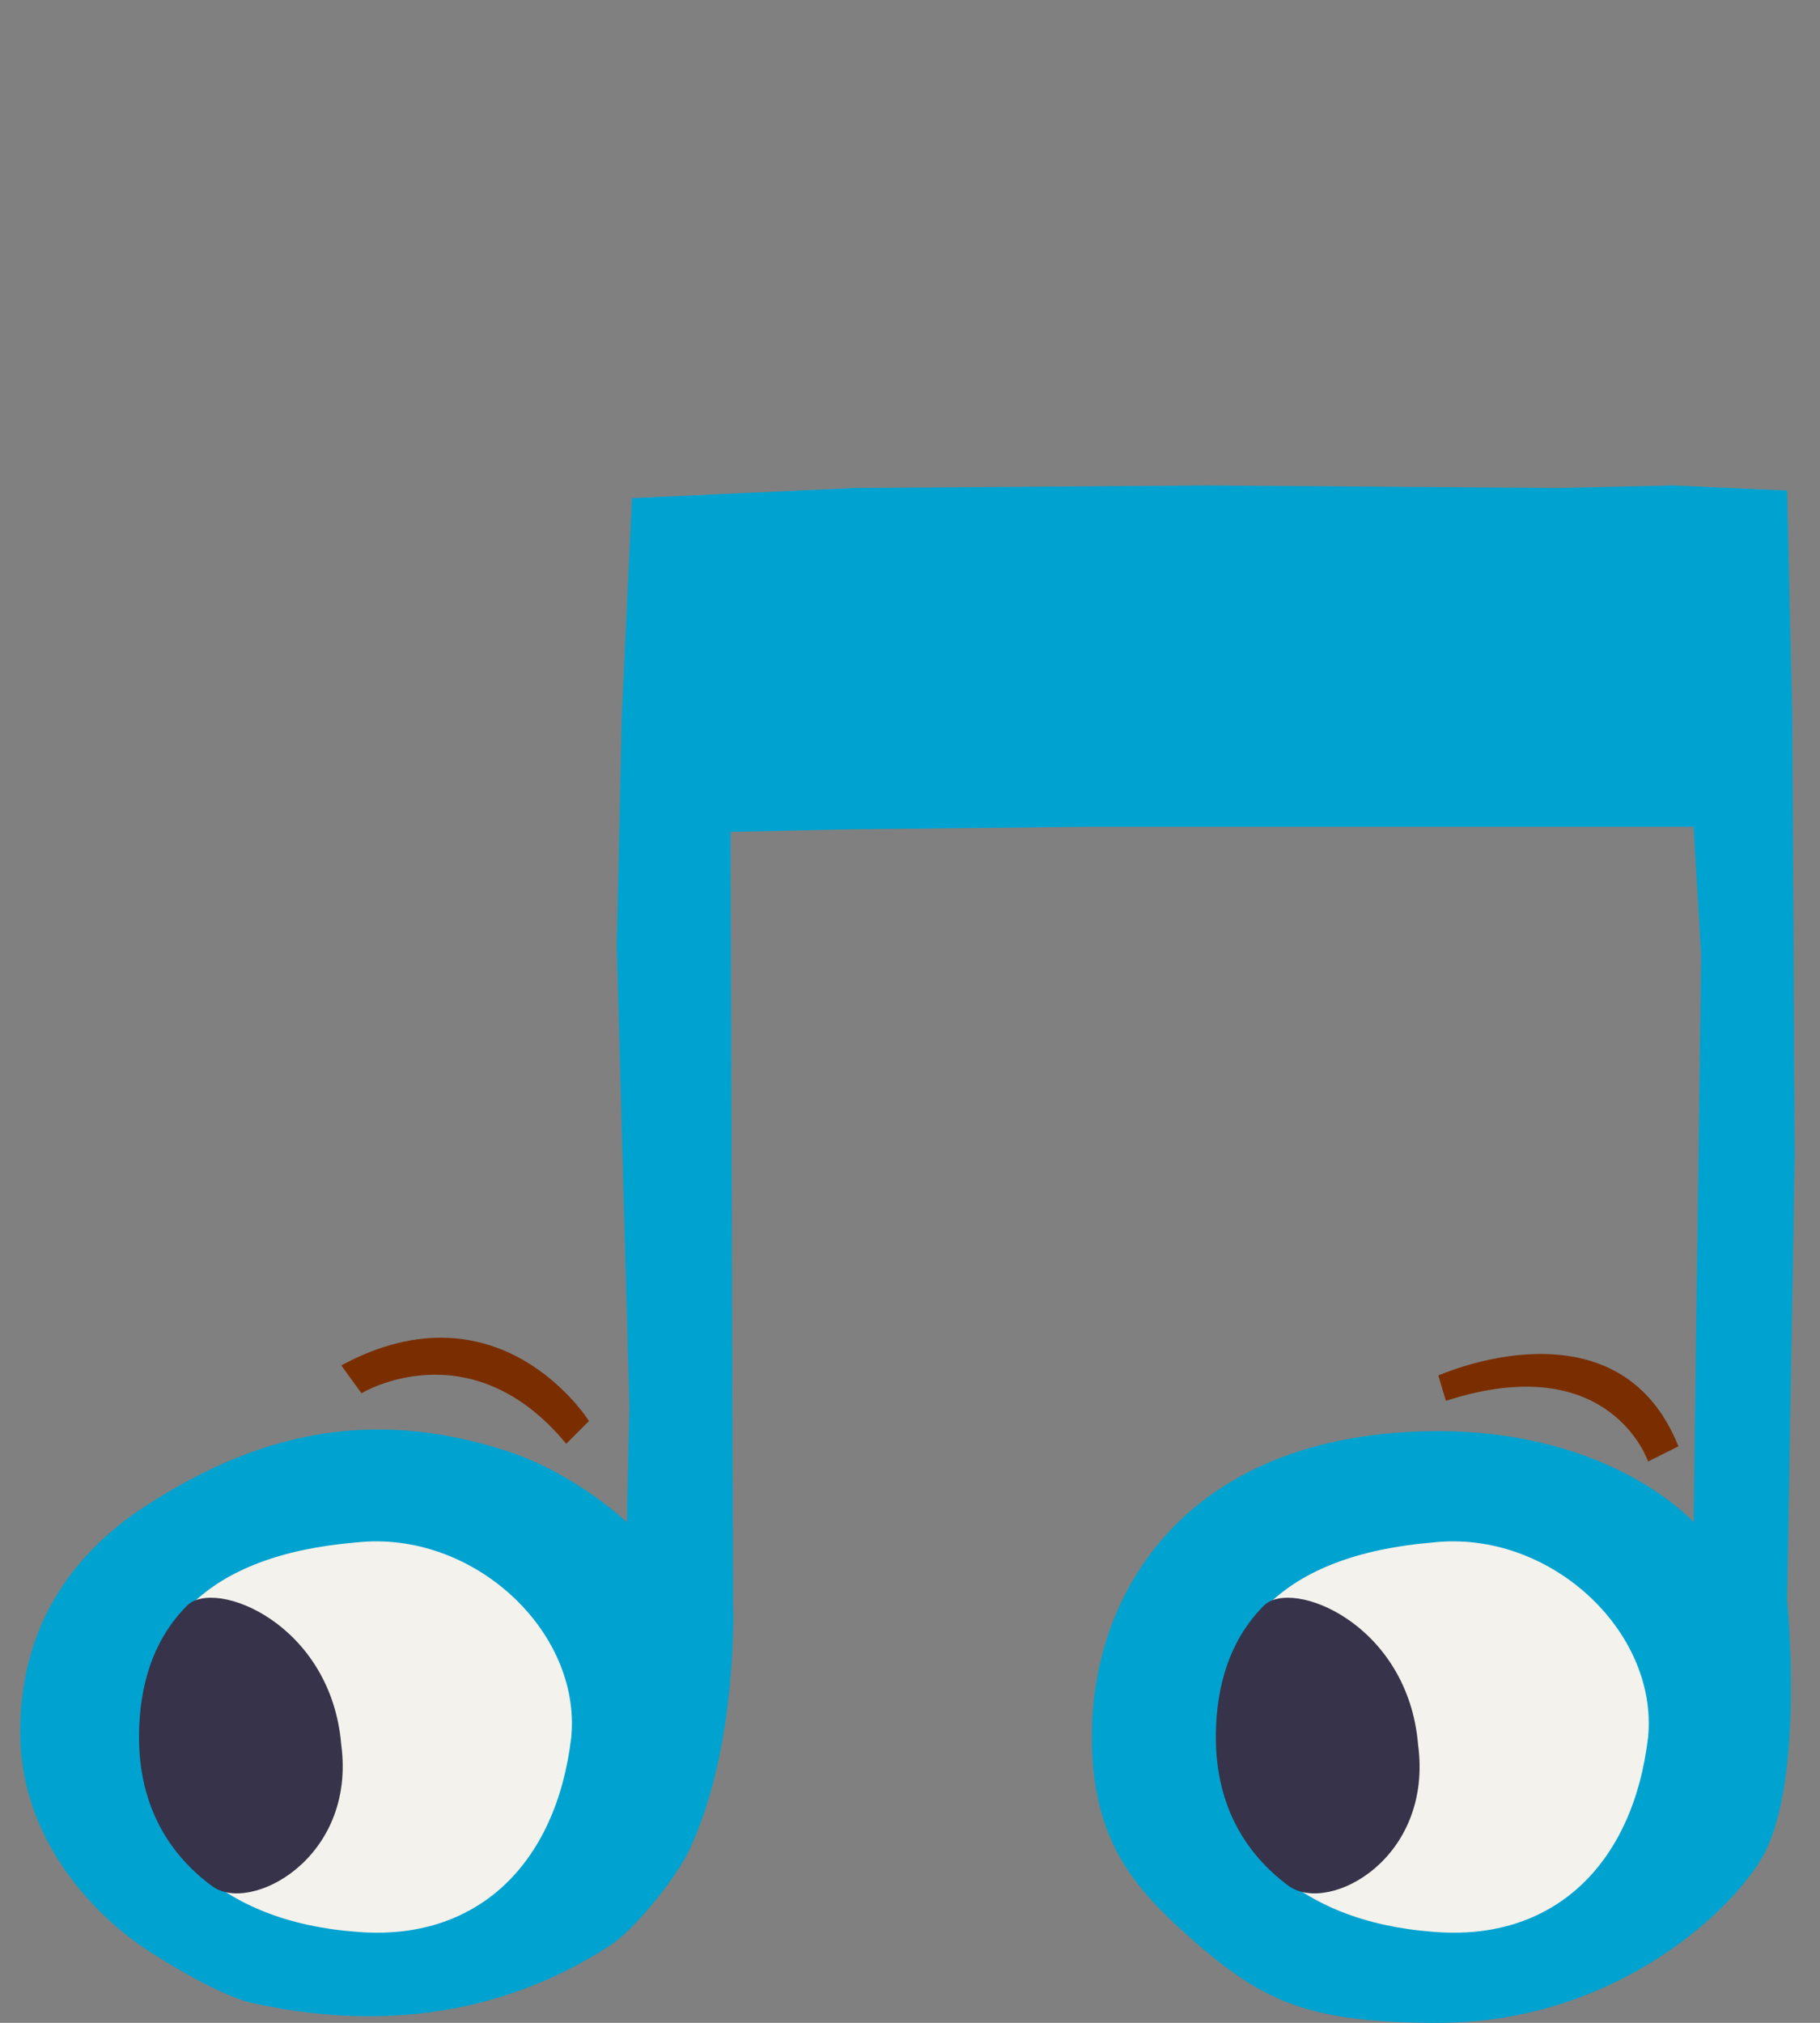 <?xml version="1.0" encoding="utf-8"?>
<!-- Generator: Adobe Illustrator 21.0.0, SVG Export Plug-In . SVG Version: 6.00 Build 0)  -->
<svg version="1.1" id="Слой_1" xmlns="http://www.w3.org/2000/svg" xmlns:xlink="http://www.w3.org/1999/xlink" x="0px" y="0px"
	 width="72px" height="80px" viewBox="0 0 72 80" style="enable-background:new 0 0 72 80;" xml:space="preserve">
<rect x="0" y="0" width="72" height="80" fill="#808080" stroke="none"/>
<style type="text/css">
	.st0{fill:#00A2D0;}
	.st1{fill:#F4F2EC;}
	.st2{fill:#36334A;}
	.st3{fill:#7A2E00;}
</style>
<g>
	<path class="st0" d="M70.7,19.4l-4.5-0.2l-4.6,0.1l-13.9-0.1l-13.9,0.1L25,19.7l-0.4,8.6l-0.2,9.1l0.5,18.2l-0.1,4.6
		c0,0-2-1.9-4.7-2.8c-5.5-1.8-10.1-0.7-14.7,2.4c-2,1.4-4.6,4-4.6,8.7c0,4.8,3.7,7.7,4.7,8.4c1,0.7,3.2,2,4.4,2.3
		c6.7,1.5,11.4-0.4,14.3-2.3c1-0.7,2.6-2.7,3.1-3.8c1.9-4.1,1.7-9.6,1.7-9.6l-0.1-30.6l4.6-0.1l9.5-0.1l24,0l0.3,5.1L67,60.2
		c0,0-3.2-3.6-10.1-3.6c-9.7,0-13.6,6.1-13.7,11.8c-0.1,4.6,1.9,6.5,4.3,8.6c2.6,2.2,4.4,3,9.4,3c7.1,0,11.8-4.6,12.9-6.7
		c1.6-3.1,0.9-10,0.9-10L71,45.7l-0.1-17.5L70.7,19.4z"/>
	<g>
		<path class="st1" d="M22.6,68.7c-0.6,5.1-3.8,8.1-8.5,7.7c-5.4-0.4-8.5-3.5-8.5-7.7c0-4.3,2.5-7.2,8.5-7.7
			C18.7,60.5,23,64.5,22.6,68.7z"/>
		<path class="st2" d="M8.4,74.6c-1.9-1.4-2.9-3.4-2.9-5.9c0-2.1,0.6-3.9,1.9-5.2c1.1-1.1,5.7,0.7,6.1,5.5
			C14.1,73.5,9.9,75.7,8.4,74.6z"/>
	</g>
	<g>
		<path class="st1" d="M65.2,68.7c-0.6,5.1-3.8,8.1-8.5,7.7c-5.4-0.4-8.5-3.5-8.5-7.7c0-4.3,2.5-7.2,8.5-7.7
			C61.3,60.5,65.6,64.5,65.2,68.7z"/>
		<path class="st2" d="M51,74.6c-1.9-1.4-2.9-3.4-2.9-5.9c0-2.1,0.6-3.9,1.9-5.2c1.1-1.1,5.7,0.7,6.1,5.5
			C56.7,73.5,52.6,75.7,51,74.6z"/>
	</g>
	<path class="st3" d="M65.2,57.8c0,0-1.5-4.5-8-2.4l-0.3-1c0,0,7.1-3.2,9.5,2.8L65.2,57.8z"/>
	<path class="st3" d="M14.3,55.1c0,0,4.3-2.6,8.1,2l0.9-0.9c0,0-3.5-5.6-9.8-2.2L14.3,55.1z"/>
</g>
</svg>
